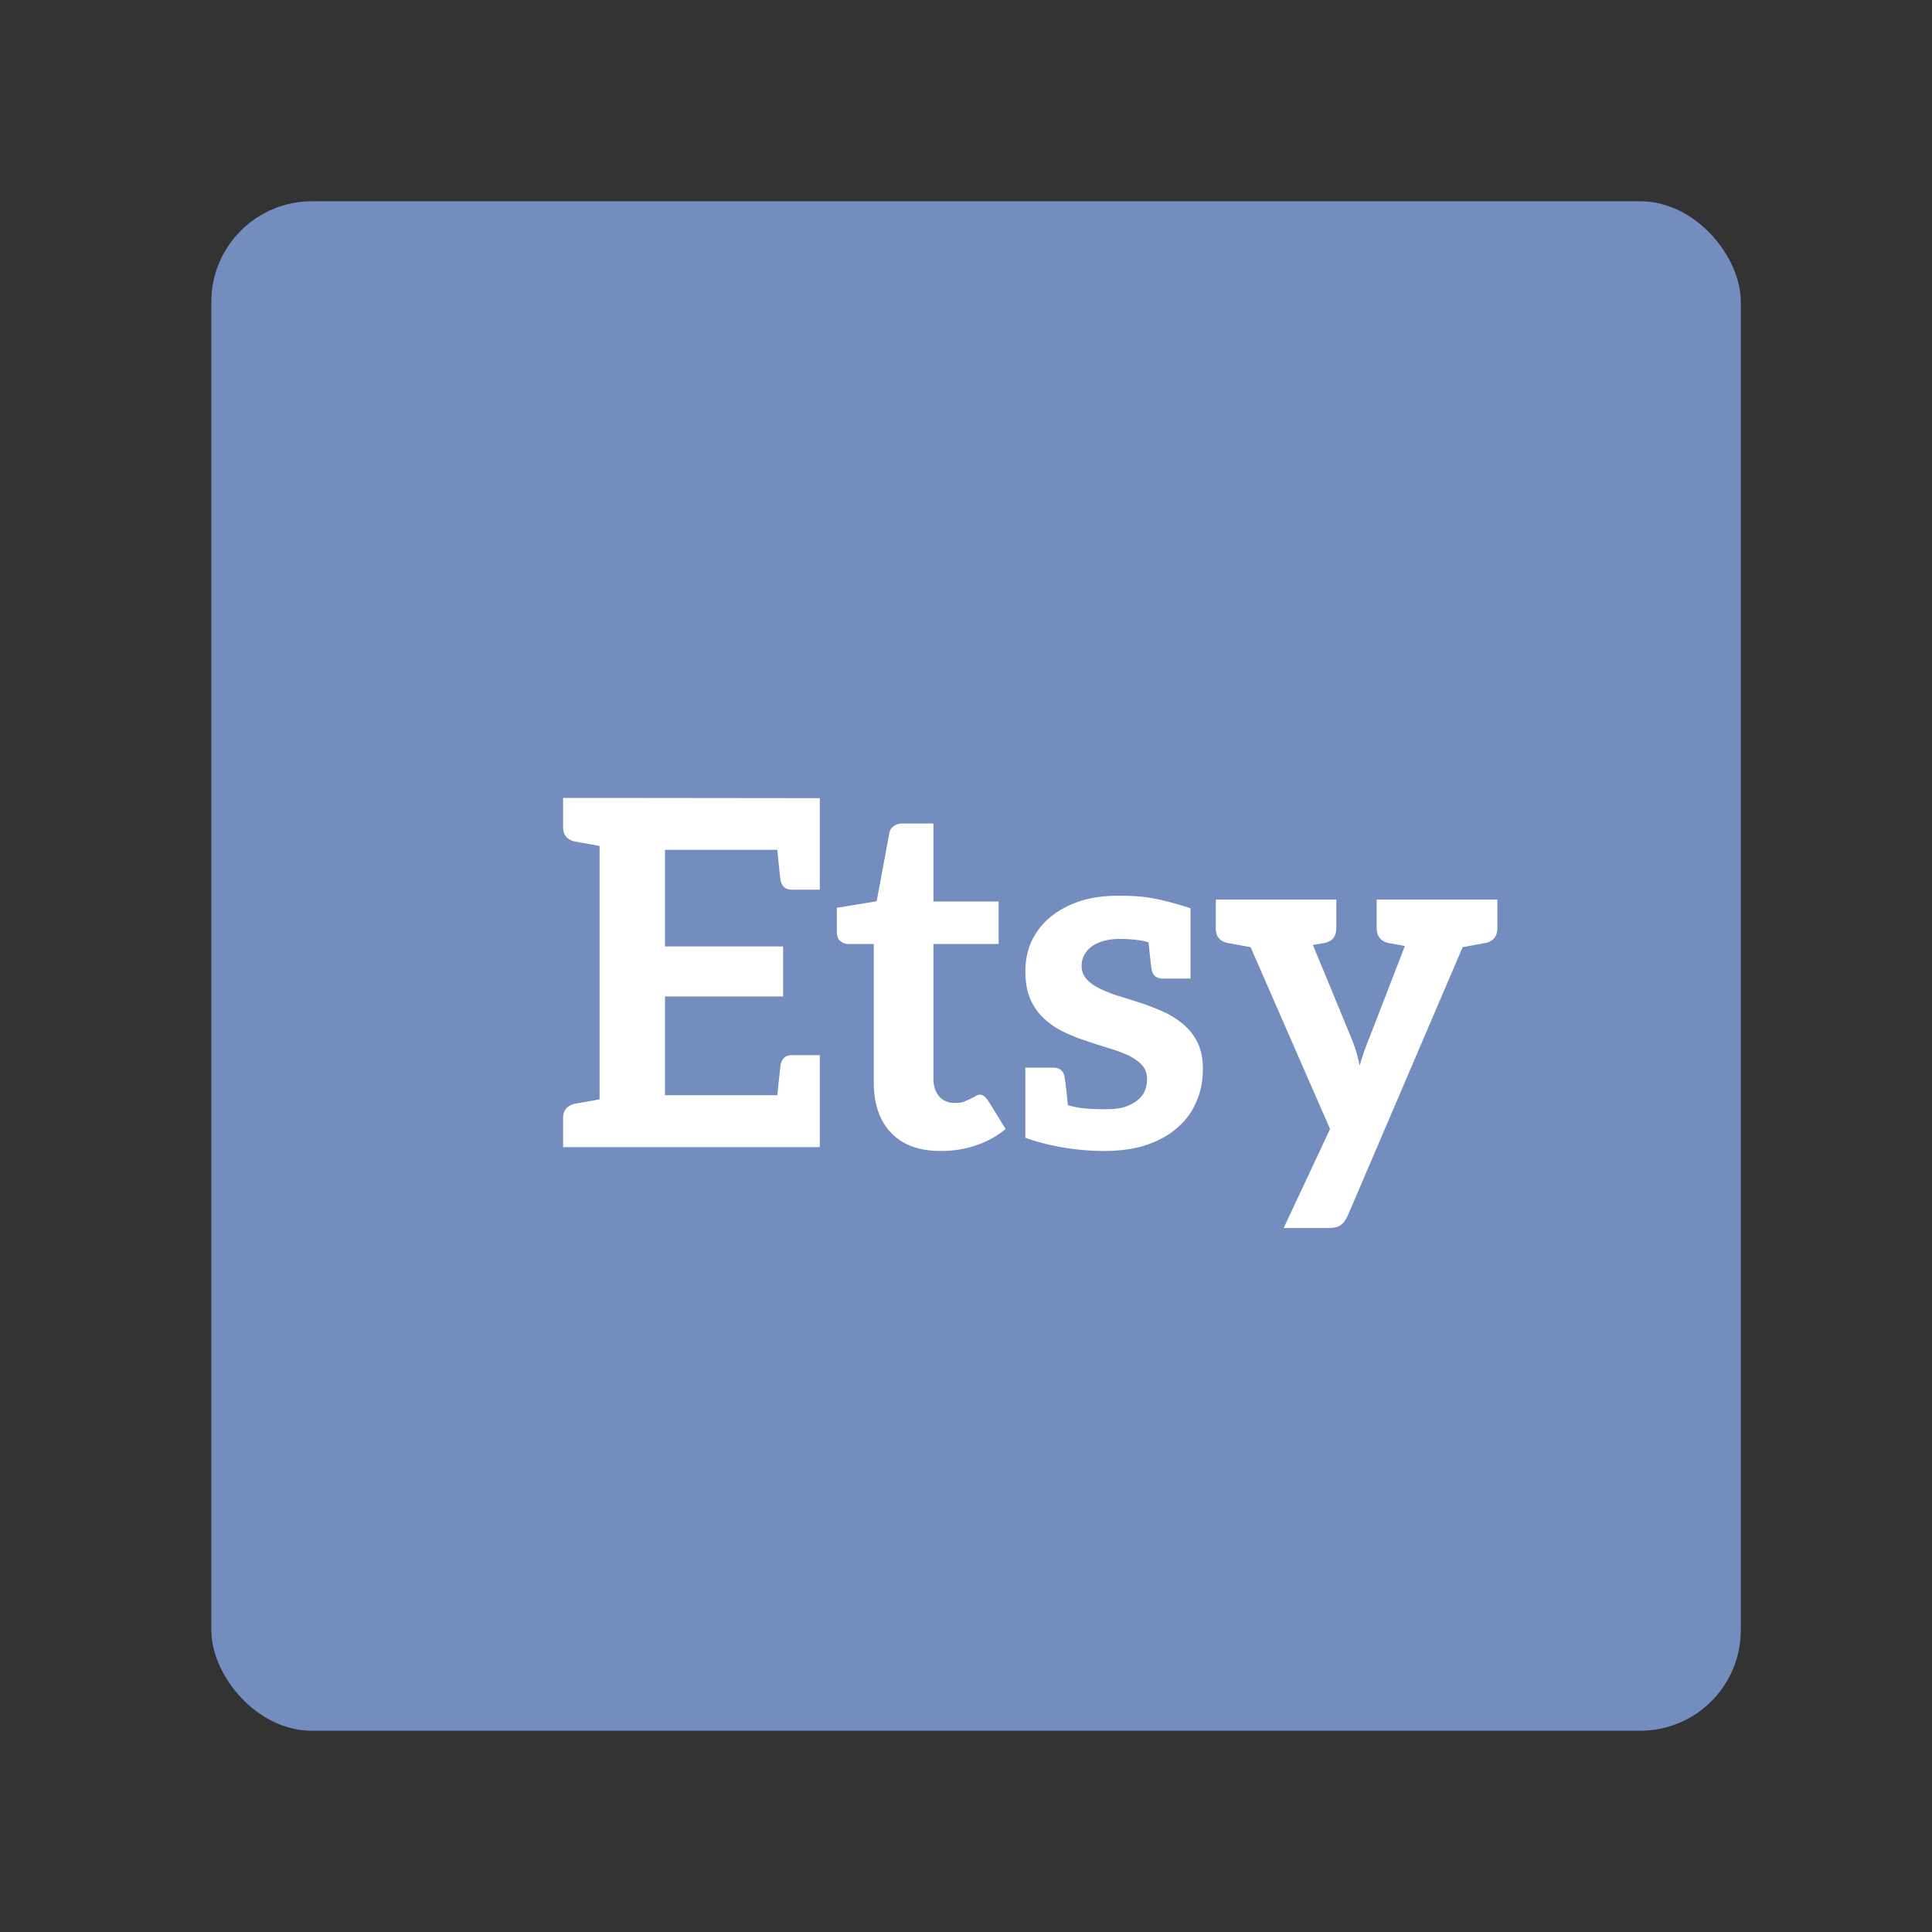 <?xml version="1.0" encoding="UTF-8" standalone="no"?>
<svg
   width="192"
   height="192"
   fill="none"
   version="1.1"
   id="svg1"
   sodipodi:docname="etsy.svg"
   inkscape:version="1.4 (86a8ad7, 2024-10-11)"
   inkscape:export-filename="etsy.png"
   inkscape:export-xdpi="121.26316"
   inkscape:export-ydpi="121.26316"
   xmlns:inkscape="http://www.inkscape.org/namespaces/inkscape"
   xmlns:sodipodi="http://sodipodi.sourceforge.net/DTD/sodipodi-0.dtd"
   xmlns="http://www.w3.org/2000/svg"
   xmlns:svg="http://www.w3.org/2000/svg">
  <rect width="100%" height="100%" fill="#333333" stroke="none"/>
  <defs
     id="defs1" />
  <sodipodi:namedview
     id="namedview1"
     pagecolor="#505050"
     bordercolor="#ffffff"
     borderopacity="1"
     inkscape:showpageshadow="0"
     inkscape:pageopacity="0"
     inkscape:pagecheckerboard="1"
     inkscape:deskcolor="#505050"
     inkscape:zoom="4.2447917"
     inkscape:cx="96.117791"
     inkscape:cy="96"
     inkscape:window-width="1920"
     inkscape:window-height="1017"
     inkscape:window-x="-8"
     inkscape:window-y="-8"
     inkscape:window-maximized="1"
     inkscape:current-layer="svg1" />
  <rect
     width="152"
     height="152"
     x="21"
     y="20"
     fill="#F8C18C"
     rx="10"
     id="rect1"
     style="fill:#728dbe;fill-opacity:1" />
  <path
     fill="#fff"
     d="M59.584 79.296H55.96v2.832c-.024.84.384 1.32 1.2 1.512.048 0 .168.024.288.048.144.024.36.072.72.12.336.072.816.144 1.416.264v25.176c-.6.12-1.08.192-1.416.264-.36.048-.576.096-.72.12-.12.024-.24.048-.288.048-.816.192-1.224.672-1.2 1.512V114h25.512v-9.144h-2.76c-.624 0-.984.312-1.128.912-.048.36-.168 1.392-.336 3.072h-11.16v-9.816h11.736v-4.968H66.088v-9.6h11.16c.168 1.68.264 2.712.336 3.072.144.6.504.888 1.128.888h2.76V79.32l-21.888-.024Zm33.898 35.088c1.2 0 2.353-.168 3.48-.552a8.989 8.989 0 0 0 2.977-1.632l-1.776-2.88a6.399 6.399 0 0 0-.36-.384.67.67 0 0 0-.432-.144.774.774 0 0 0-.432.144c-.144.096-.313.168-.504.264a8.583 8.583 0 0 1-.648.288c-.24.096-.553.12-.913.12-.647 0-1.151-.216-1.535-.648-.385-.432-.576-1.032-.576-1.8V93.816h6.48v-4.224h-6.48V81.84H89.69a1.5 1.5 0 0 0-.888.264c-.24.192-.384.432-.431.744l-1.248 6.72-3.96.648v2.352c0 .432.096.744.336.936.24.216.504.312.84.312h2.496v13.752c0 2.136.576 3.816 1.728 5.016 1.151 1.2 2.784 1.8 4.92 1.8Zm25.553-10.728a5.603 5.603 0 0 0-1.368-1.8 8.513 8.513 0 0 0-1.92-1.248 25.399 25.399 0 0 0-2.232-.888c-.744-.24-1.488-.48-2.208-.696a11.864 11.864 0 0 1-1.92-.744c-.576-.264-1.032-.576-1.368-.936a1.927 1.927 0 0 1-.528-1.344c0-.792.336-1.44 1.008-1.944.672-.48 1.608-.744 2.76-.744 1.128 0 2.256.12 2.88.336.192 1.848.264 2.472.312 2.712.12.6.504.888 1.104.888h2.76v-6.96l.024-.024c-3.456-1.08-4.776-1.248-7.176-1.248-1.512 0-2.856.192-4.008.6-1.152.408-2.136.96-2.904 1.632a7.1 7.1 0 0 0-1.776 2.376 7.347 7.347 0 0 0-.576 2.88c0 1.104.168 2.04.504 2.808a5.596 5.596 0 0 0 1.368 1.92 7.722 7.722 0 0 0 1.944 1.32c.72.336 1.464.648 2.232.888a59.23 59.23 0 0 0 2.232.72c.72.216 1.368.456 1.944.72.576.288 1.032.6 1.368.96.336.384.504.84.504 1.416 0 .384-.072.768-.216 1.128-.144.36-.384.672-.72.936-.336.288-.744.504-1.248.672-.504.168-1.104.24-1.8.24-1.056 0-2.592 0-3.888-.408-.192-1.944-.288-2.592-.336-2.832-.12-.6-.504-.888-1.104-.888h-2.784v6.96c1.776.672 4.752 1.32 7.8 1.32 1.584 0 3-.192 4.224-.6 1.224-.408 2.256-.984 3.072-1.704a6.978 6.978 0 0 0 1.896-2.592c.456-1.008.648-2.088.648-3.288 0-.984-.168-1.824-.504-2.544ZM147.371 89.4h-10.56v2.808c0 .84.408 1.344 1.2 1.512.312.048.384.072 1.608.288l-3.576 9.24c-.192.432-.336.888-.504 1.32-.144.432-.288.864-.408 1.344a21.985 21.985 0 0 0-.336-1.344 16.313 16.313 0 0 0-.456-1.296l-3.864-9.36c.768-.144.864-.144 1.128-.192.816-.168 1.2-.672 1.2-1.512V89.4h-11.976v2.808c-.024.84.384 1.344 1.2 1.512.36.048.216.048 2.256.408l7.896 18.072-4.608 9.84h4.416c.576 0 1.008-.096 1.272-.312.288-.216.504-.528.696-.96l11.4-26.64c2.016-.36 1.896-.36 2.256-.408.792-.168 1.2-.672 1.2-1.512V89.4h-1.44Z"
     id="path1" />
</svg>
